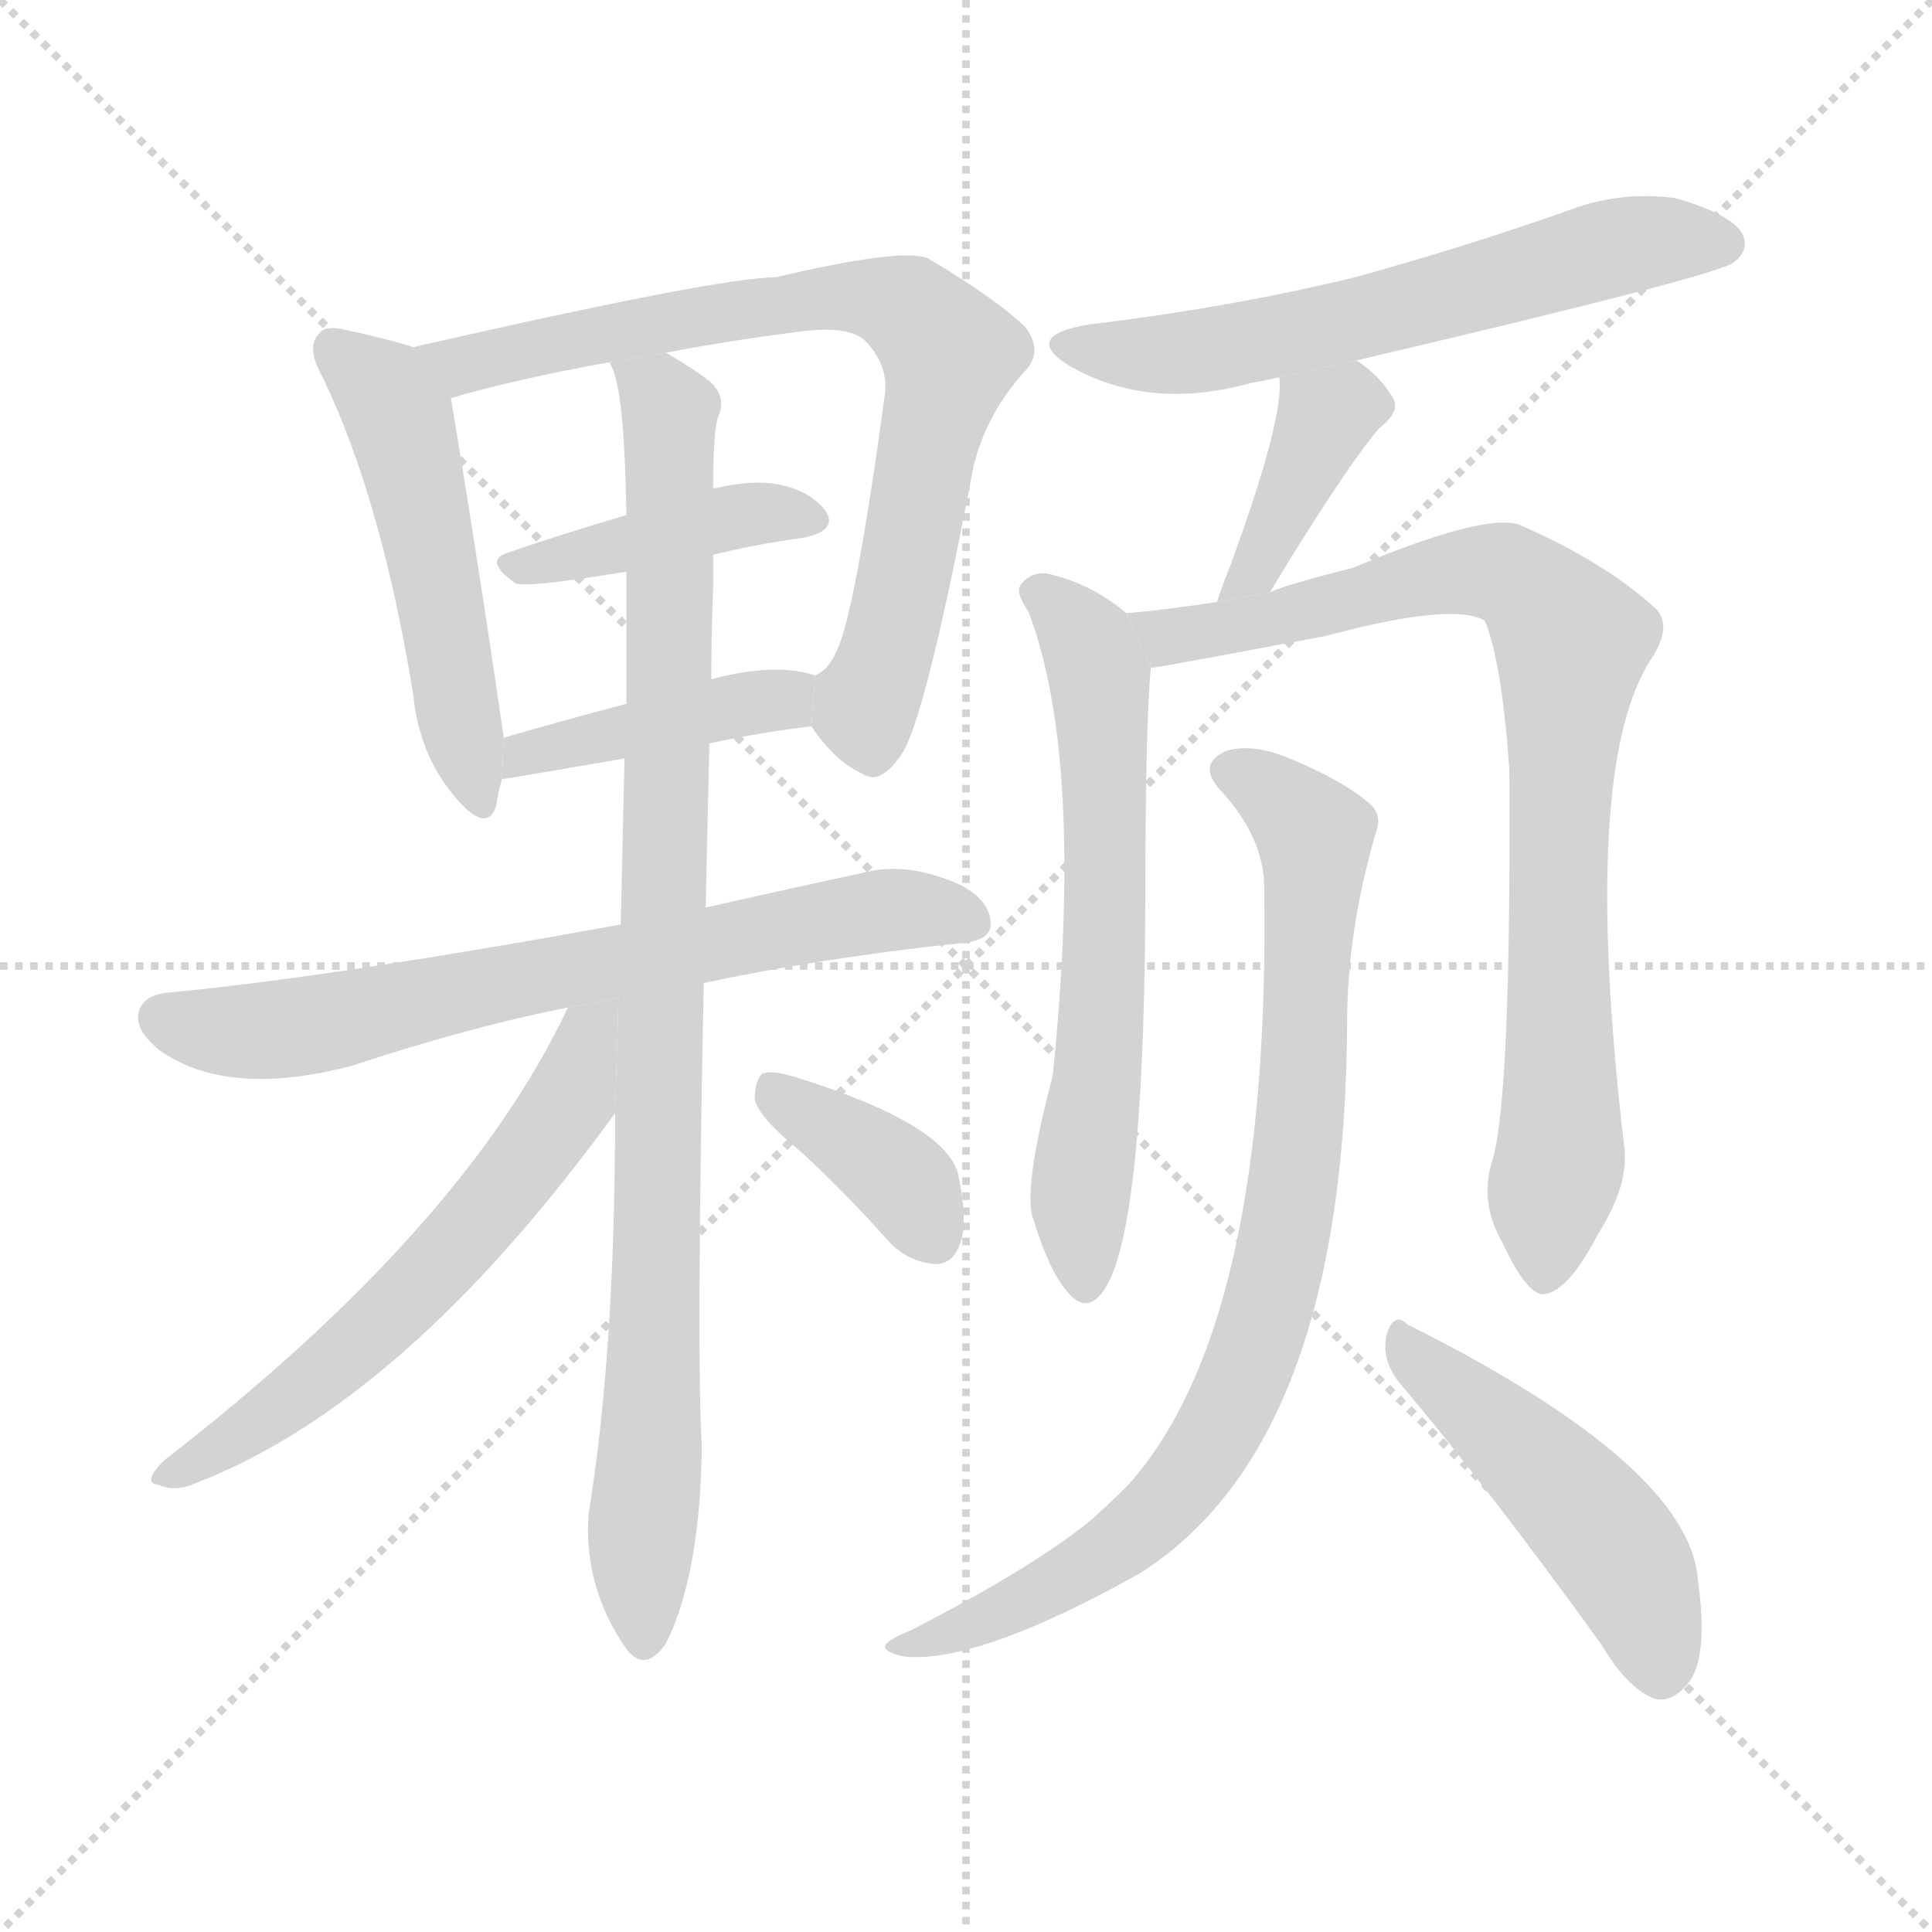 <svg version="1.1" viewBox="0 0 1024 1024" xmlns="http://www.w3.org/2000/svg">
  <g stroke="lightgray" stroke-dasharray="1,1" stroke-width="1" transform="scale(4, 4)">
    <line x1="0" y1="0" x2="256" y2="256"></line>
    <line x1="256" y1="0" x2="0" y2="256"></line>
    <line x1="128" y1="0" x2="128" y2="256"></line>
    <line x1="0" y1="128" x2="256" y2="128"></line>
  </g>
  <g transform="scale(1, -1) translate(0, -900)">
    <style type="text/css">
      
        @keyframes keyframes0 {
          from {
            stroke: blue;
            stroke-dashoffset: 510;
            stroke-width: 128;
          }
          62% {
            animation-timing-function: step-end;
            stroke: blue;
            stroke-dashoffset: 0;
            stroke-width: 128;
          }
          to {
            stroke: black;
            stroke-width: 1024;
          }
        }
        #make-me-a-hanzi-animation-0 {
          animation: keyframes0 0.665s both;
          animation-delay: 0s;
          animation-timing-function: linear;
        }
      
        @keyframes keyframes1 {
          from {
            stroke: blue;
            stroke-dashoffset: 761;
            stroke-width: 128;
          }
          71% {
            animation-timing-function: step-end;
            stroke: blue;
            stroke-dashoffset: 0;
            stroke-width: 128;
          }
          to {
            stroke: black;
            stroke-width: 1024;
          }
        }
        #make-me-a-hanzi-animation-1 {
          animation: keyframes1 0.869s both;
          animation-delay: 0.665s;
          animation-timing-function: linear;
        }
      
        @keyframes keyframes2 {
          from {
            stroke: blue;
            stroke-dashoffset: 416;
            stroke-width: 128;
          }
          58% {
            animation-timing-function: step-end;
            stroke: blue;
            stroke-dashoffset: 0;
            stroke-width: 128;
          }
          to {
            stroke: black;
            stroke-width: 1024;
          }
        }
        #make-me-a-hanzi-animation-2 {
          animation: keyframes2 0.589s both;
          animation-delay: 1.534s;
          animation-timing-function: linear;
        }
      
        @keyframes keyframes3 {
          from {
            stroke: blue;
            stroke-dashoffset: 421;
            stroke-width: 128;
          }
          58% {
            animation-timing-function: step-end;
            stroke: blue;
            stroke-dashoffset: 0;
            stroke-width: 128;
          }
          to {
            stroke: black;
            stroke-width: 1024;
          }
        }
        #make-me-a-hanzi-animation-3 {
          animation: keyframes3 0.593s both;
          animation-delay: 2.123s;
          animation-timing-function: linear;
        }
      
        @keyframes keyframes4 {
          from {
            stroke: blue;
            stroke-dashoffset: 692;
            stroke-width: 128;
          }
          69% {
            animation-timing-function: step-end;
            stroke: blue;
            stroke-dashoffset: 0;
            stroke-width: 128;
          }
          to {
            stroke: black;
            stroke-width: 1024;
          }
        }
        #make-me-a-hanzi-animation-4 {
          animation: keyframes4 0.813s both;
          animation-delay: 2.715s;
          animation-timing-function: linear;
        }
      
        @keyframes keyframes5 {
          from {
            stroke: blue;
            stroke-dashoffset: 938;
            stroke-width: 128;
          }
          75% {
            animation-timing-function: step-end;
            stroke: blue;
            stroke-dashoffset: 0;
            stroke-width: 128;
          }
          to {
            stroke: black;
            stroke-width: 1024;
          }
        }
        #make-me-a-hanzi-animation-5 {
          animation: keyframes5 1.013s both;
          animation-delay: 3.529s;
          animation-timing-function: linear;
        }
      
        @keyframes keyframes6 {
          from {
            stroke: blue;
            stroke-dashoffset: 601;
            stroke-width: 128;
          }
          66% {
            animation-timing-function: step-end;
            stroke: blue;
            stroke-dashoffset: 0;
            stroke-width: 128;
          }
          to {
            stroke: black;
            stroke-width: 1024;
          }
        }
        #make-me-a-hanzi-animation-6 {
          animation: keyframes6 0.739s both;
          animation-delay: 4.542s;
          animation-timing-function: linear;
        }
      
        @keyframes keyframes7 {
          from {
            stroke: blue;
            stroke-dashoffset: 375;
            stroke-width: 128;
          }
          55% {
            animation-timing-function: step-end;
            stroke: blue;
            stroke-dashoffset: 0;
            stroke-width: 128;
          }
          to {
            stroke: black;
            stroke-width: 1024;
          }
        }
        #make-me-a-hanzi-animation-7 {
          animation: keyframes7 0.555s both;
          animation-delay: 5.281s;
          animation-timing-function: linear;
        }
      
        @keyframes keyframes8 {
          from {
            stroke: blue;
            stroke-dashoffset: 608;
            stroke-width: 128;
          }
          66% {
            animation-timing-function: step-end;
            stroke: blue;
            stroke-dashoffset: 0;
            stroke-width: 128;
          }
          to {
            stroke: black;
            stroke-width: 1024;
          }
        }
        #make-me-a-hanzi-animation-8 {
          animation: keyframes8 0.745s both;
          animation-delay: 5.836s;
          animation-timing-function: linear;
        }
      
        @keyframes keyframes9 {
          from {
            stroke: blue;
            stroke-dashoffset: 390;
            stroke-width: 128;
          }
          56% {
            animation-timing-function: step-end;
            stroke: blue;
            stroke-dashoffset: 0;
            stroke-width: 128;
          }
          to {
            stroke: black;
            stroke-width: 1024;
          }
        }
        #make-me-a-hanzi-animation-9 {
          animation: keyframes9 0.567s both;
          animation-delay: 6.581s;
          animation-timing-function: linear;
        }
      
        @keyframes keyframes10 {
          from {
            stroke: blue;
            stroke-dashoffset: 633;
            stroke-width: 128;
          }
          67% {
            animation-timing-function: step-end;
            stroke: blue;
            stroke-dashoffset: 0;
            stroke-width: 128;
          }
          to {
            stroke: black;
            stroke-width: 1024;
          }
        }
        #make-me-a-hanzi-animation-10 {
          animation: keyframes10 0.765s both;
          animation-delay: 7.148s;
          animation-timing-function: linear;
        }
      
        @keyframes keyframes11 {
          from {
            stroke: blue;
            stroke-dashoffset: 843;
            stroke-width: 128;
          }
          73% {
            animation-timing-function: step-end;
            stroke: blue;
            stroke-dashoffset: 0;
            stroke-width: 128;
          }
          to {
            stroke: black;
            stroke-width: 1024;
          }
        }
        #make-me-a-hanzi-animation-11 {
          animation: keyframes11 0.936s both;
          animation-delay: 7.914s;
          animation-timing-function: linear;
        }
      
        @keyframes keyframes12 {
          from {
            stroke: blue;
            stroke-dashoffset: 843;
            stroke-width: 128;
          }
          73% {
            animation-timing-function: step-end;
            stroke: blue;
            stroke-dashoffset: 0;
            stroke-width: 128;
          }
          to {
            stroke: black;
            stroke-width: 1024;
          }
        }
        #make-me-a-hanzi-animation-12 {
          animation: keyframes12 0.936s both;
          animation-delay: 8.85s;
          animation-timing-function: linear;
        }
      
        @keyframes keyframes13 {
          from {
            stroke: blue;
            stroke-dashoffset: 480;
            stroke-width: 128;
          }
          61% {
            animation-timing-function: step-end;
            stroke: blue;
            stroke-dashoffset: 0;
            stroke-width: 128;
          }
          to {
            stroke: black;
            stroke-width: 1024;
          }
        }
        #make-me-a-hanzi-animation-13 {
          animation: keyframes13 0.641s both;
          animation-delay: 9.786s;
          animation-timing-function: linear;
        }
      
    </style>
    
      <path d="M 219 716 Q 207 720 184 725 Q 172 728 169 723 Q 162 716 171 700 Q 202 636 219 532 Q 222 501 240 479 Q 258 457 263 473 Q 264 480 266 487 L 267 509 Q 254 599 239 689 L 219 716 Z" fill="lightgray"></path>
    
      <path d="M 430 515 Q 443 496 457 490 Q 467 483 479 502 Q 492 526 516 653 Q 523 681 543 703 Q 553 713 544 726 Q 529 741 492 763 Q 479 769 411 753 Q 381 753 219 716 L 239 689 Q 273 699 323 708 L 353 713 Q 383 719 422 724 Q 450 728 459 719 Q 471 706 469 691 Q 453 573 443 554 Q 439 545 432 542 L 430 515 Z" fill="lightgray"></path>
    
      <path d="M 378 606 Q 403 612 426 615 Q 445 619 437 630 Q 427 642 407 644 Q 395 645 378 641 L 332 627 Q 298 617 269 607 Q 256 603 273 591 Q 277 588 332 597 L 378 606 Z" fill="lightgray"></path>
    
      <path d="M 376 506 Q 404 512 430 515 L 432 542 Q 411 549 377 540 L 332 527 Q 298 518 267 509 L 266 487 Q 267 487 331 498 L 376 506 Z" fill="lightgray"></path>
    
      <path d="M 373 379 Q 434 392 508 400 Q 524 401 525 409 Q 526 422 509 431 Q 482 443 460 438 Q 414 428 374 419 L 329 410 Q 175 382 90 374 Q 77 373 74 365 Q 70 355 85 343 Q 121 318 186 335 Q 250 356 301 366 L 373 379 Z" fill="lightgray"></path>
    
      <path d="M 326 310 Q 326 183 312 98 Q 309 59 332 26 Q 342 13 353 29 Q 371 65 372 133 Q 369 181 373 379 L 374 419 Q 375 462 376 506 L 377 540 Q 377 565 378 589 Q 378 598 378 606 L 378 641 Q 378 674 381 680 Q 385 690 376 698 Q 367 705 353 713 L 323 708 L 324 706 Q 331 693 332 627 L 332 597 Q 332 563 332 527 L 331 498 Q 330 455 329 410 L 326 310 Z" fill="lightgray"></path>
    
      <path d="M 301 366 Q 246 249 87 126 Q 75 114 84 113 Q 93 109 104 114 Q 215 157 326 310 L 327.825 370.843 L 301 366 Z" fill="lightgray"></path>
    
      <path d="M 424 290 Q 448 268 472 241 Q 482 231 496 230 Q 505 230 509 241 Q 513 253 508 277 Q 502 304 422 329 Q 409 333 404 331 Q 400 327 400 317 Q 403 307 424 290 Z" fill="lightgray"></path>
    
      <path d="M 719 709 Q 911 754 919 761 Q 928 768 923 777 Q 916 787 888 795 Q 858 799 830 788 Q 776 769 718 753 Q 652 737 577 728 Q 541 722 567 706 Q 609 682 663 697 Q 669 698 678 700 L 719 709 Z" fill="lightgray"></path>
    
      <path d="M 673 586 Q 713 652 731 673 Q 744 683 737 691 Q 731 701 719 709 L 678 700 Q 681 679 652 600 Q 648 590 645 581 L 673 586 Z" fill="lightgray"></path>
    
      <path d="M 597 575 Q 578 591 555 596 Q 546 597 541 590 Q 538 586 545 576 Q 575 498 558 330 Q 543 273 547 256 Q 556 226 566 215 Q 576 203 585 216 Q 606 246 607 414 Q 607 516 610 546 L 597 575 Z" fill="lightgray"></path>
    
      <path d="M 791 285 Q 784 263 796 242 Q 809 214 818 214 Q 831 215 847 246 Q 863 271 861 291 Q 837 495 876 552 Q 886 568 878 577 Q 851 602 805 622 Q 786 628 717 599 Q 681 590 673 586 L 645 581 Q 620 577 597 575 L 610 546 Q 613 546 703 563 Q 770 581 787 571 Q 796 549 800 492 Q 801 318 791 285 Z" fill="lightgray"></path>
    
      <path d="M 670 432 Q 674 198 598 113 Q 589 104 579 95 Q 549 70 483 36 Q 473 32 470 29 Q 466 25 479 22 Q 518 18 604 66 Q 713 135 714 358 Q 714 406 729 458 Q 733 468 726 474 Q 711 487 681 499 Q 663 506 650 502 Q 634 495 647 481 Q 669 457 670 432 Z" fill="lightgray"></path>
    
      <path d="M 741 168 Q 790 110 849 28 Q 862 6 876 0 Q 885 -3 893 6 Q 906 18 900 62 Q 896 123 746 198 Q 739 205 735 193 Q 732 180 741 168 Z" fill="lightgray"></path>
    
    
      <clipPath id="make-me-a-hanzi-clip-0">
        <path d="M 219 716 Q 207 720 184 725 Q 172 728 169 723 Q 162 716 171 700 Q 202 636 219 532 Q 222 501 240 479 Q 258 457 263 473 Q 264 480 266 487 L 267 509 Q 254 599 239 689 L 219 716 Z"></path>
      </clipPath>
      <path clip-path="url(#make-me-a-hanzi-clip-0)" d="M 178 715 L 212 677 L 252 478" fill="none" id="make-me-a-hanzi-animation-0" stroke-dasharray="382 764" stroke-linecap="round"></path>
    
      <clipPath id="make-me-a-hanzi-clip-1">
        <path d="M 430 515 Q 443 496 457 490 Q 467 483 479 502 Q 492 526 516 653 Q 523 681 543 703 Q 553 713 544 726 Q 529 741 492 763 Q 479 769 411 753 Q 381 753 219 716 L 239 689 Q 273 699 323 708 L 353 713 Q 383 719 422 724 Q 450 728 459 719 Q 471 706 469 691 Q 453 573 443 554 Q 439 545 432 542 L 430 515 Z"></path>
      </clipPath>
      <path clip-path="url(#make-me-a-hanzi-clip-1)" d="M 231 718 L 245 706 L 425 742 L 461 743 L 486 733 L 503 712 L 473 565 L 459 528 L 463 505" fill="none" id="make-me-a-hanzi-animation-1" stroke-dasharray="633 1266" stroke-linecap="round"></path>
    
      <clipPath id="make-me-a-hanzi-clip-2">
        <path d="M 378 606 Q 403 612 426 615 Q 445 619 437 630 Q 427 642 407 644 Q 395 645 378 641 L 332 627 Q 298 617 269 607 Q 256 603 273 591 Q 277 588 332 597 L 378 606 Z"></path>
      </clipPath>
      <path clip-path="url(#make-me-a-hanzi-clip-2)" d="M 272 599 L 389 627 L 429 624" fill="none" id="make-me-a-hanzi-animation-2" stroke-dasharray="288 576" stroke-linecap="round"></path>
    
      <clipPath id="make-me-a-hanzi-clip-3">
        <path d="M 376 506 Q 404 512 430 515 L 432 542 Q 411 549 377 540 L 332 527 Q 298 518 267 509 L 266 487 Q 267 487 331 498 L 376 506 Z"></path>
      </clipPath>
      <path clip-path="url(#make-me-a-hanzi-clip-3)" d="M 267 492 L 278 501 L 425 536" fill="none" id="make-me-a-hanzi-animation-3" stroke-dasharray="293 586" stroke-linecap="round"></path>
    
      <clipPath id="make-me-a-hanzi-clip-4">
        <path d="M 373 379 Q 434 392 508 400 Q 524 401 525 409 Q 526 422 509 431 Q 482 443 460 438 Q 414 428 374 419 L 329 410 Q 175 382 90 374 Q 77 373 74 365 Q 70 355 85 343 Q 121 318 186 335 Q 250 356 301 366 L 373 379 Z"></path>
      </clipPath>
      <path clip-path="url(#make-me-a-hanzi-clip-4)" d="M 85 361 L 119 353 L 156 355 L 457 416 L 514 412" fill="none" id="make-me-a-hanzi-animation-4" stroke-dasharray="564 1128" stroke-linecap="round"></path>
    
      <clipPath id="make-me-a-hanzi-clip-5">
        <path d="M 326 310 Q 326 183 312 98 Q 309 59 332 26 Q 342 13 353 29 Q 371 65 372 133 Q 369 181 373 379 L 374 419 Q 375 462 376 506 L 377 540 Q 377 565 378 589 Q 378 598 378 606 L 378 641 Q 378 674 381 680 Q 385 690 376 698 Q 367 705 353 713 L 323 708 L 324 706 Q 331 693 332 627 L 332 597 Q 332 563 332 527 L 331 498 Q 330 455 329 410 L 326 310 Z"></path>
      </clipPath>
      <path clip-path="url(#make-me-a-hanzi-clip-5)" d="M 332 705 L 354 682 L 356 651 L 342 32" fill="none" id="make-me-a-hanzi-animation-5" stroke-dasharray="810 1620" stroke-linecap="round"></path>
    
      <clipPath id="make-me-a-hanzi-clip-6">
        <path d="M 301 366 Q 246 249 87 126 Q 75 114 84 113 Q 93 109 104 114 Q 215 157 326 310 L 327.825 370.843 L 301 366 Z"></path>
      </clipPath>
      <path clip-path="url(#make-me-a-hanzi-clip-6)" d="M 322 363 L 312 353 L 303 318 L 291 300 L 224 221 L 170 170 L 90 118" fill="none" id="make-me-a-hanzi-animation-6" stroke-dasharray="473 946" stroke-linecap="round"></path>
    
      <clipPath id="make-me-a-hanzi-clip-7">
        <path d="M 424 290 Q 448 268 472 241 Q 482 231 496 230 Q 505 230 509 241 Q 513 253 508 277 Q 502 304 422 329 Q 409 333 404 331 Q 400 327 400 317 Q 403 307 424 290 Z"></path>
      </clipPath>
      <path clip-path="url(#make-me-a-hanzi-clip-7)" d="M 408 322 L 470 282 L 495 244" fill="none" id="make-me-a-hanzi-animation-7" stroke-dasharray="247 494" stroke-linecap="round"></path>
    
      <clipPath id="make-me-a-hanzi-clip-8">
        <path d="M 719 709 Q 911 754 919 761 Q 928 768 923 777 Q 916 787 888 795 Q 858 799 830 788 Q 776 769 718 753 Q 652 737 577 728 Q 541 722 567 706 Q 609 682 663 697 Q 669 698 678 700 L 719 709 Z"></path>
      </clipPath>
      <path clip-path="url(#make-me-a-hanzi-clip-8)" d="M 569 718 L 603 712 L 651 716 L 729 731 L 856 769 L 913 771" fill="none" id="make-me-a-hanzi-animation-8" stroke-dasharray="480 960" stroke-linecap="round"></path>
    
      <clipPath id="make-me-a-hanzi-clip-9">
        <path d="M 673 586 Q 713 652 731 673 Q 744 683 737 691 Q 731 701 719 709 L 678 700 Q 681 679 652 600 Q 648 590 645 581 L 673 586 Z"></path>
      </clipPath>
      <path clip-path="url(#make-me-a-hanzi-clip-9)" d="M 727 684 L 711 684 L 699 673 L 668 601 L 652 584" fill="none" id="make-me-a-hanzi-animation-9" stroke-dasharray="262 524" stroke-linecap="round"></path>
    
      <clipPath id="make-me-a-hanzi-clip-10">
        <path d="M 597 575 Q 578 591 555 596 Q 546 597 541 590 Q 538 586 545 576 Q 575 498 558 330 Q 543 273 547 256 Q 556 226 566 215 Q 576 203 585 216 Q 606 246 607 414 Q 607 516 610 546 L 597 575 Z"></path>
      </clipPath>
      <path clip-path="url(#make-me-a-hanzi-clip-10)" d="M 551 585 L 576 560 L 584 525 L 587 402 L 572 263 L 575 220" fill="none" id="make-me-a-hanzi-animation-10" stroke-dasharray="505 1010" stroke-linecap="round"></path>
    
      <clipPath id="make-me-a-hanzi-clip-11">
        <path d="M 791 285 Q 784 263 796 242 Q 809 214 818 214 Q 831 215 847 246 Q 863 271 861 291 Q 837 495 876 552 Q 886 568 878 577 Q 851 602 805 622 Q 786 628 717 599 Q 681 590 673 586 L 645 581 Q 620 577 597 575 L 610 546 Q 613 546 703 563 Q 770 581 787 571 Q 796 549 800 492 Q 801 318 791 285 Z"></path>
      </clipPath>
      <path clip-path="url(#make-me-a-hanzi-clip-11)" d="M 603 569 L 618 563 L 662 567 L 785 598 L 801 595 L 831 564 L 825 454 L 828 299 L 819 224" fill="none" id="make-me-a-hanzi-animation-11" stroke-dasharray="715 1430" stroke-linecap="round"></path>
    
      <clipPath id="make-me-a-hanzi-clip-12">
        <path d="M 670 432 Q 674 198 598 113 Q 589 104 579 95 Q 549 70 483 36 Q 473 32 470 29 Q 466 25 479 22 Q 518 18 604 66 Q 713 135 714 358 Q 714 406 729 458 Q 733 468 726 474 Q 711 487 681 499 Q 663 506 650 502 Q 634 495 647 481 Q 669 457 670 432 Z"></path>
      </clipPath>
      <path clip-path="url(#make-me-a-hanzi-clip-12)" d="M 652 491 L 668 484 L 697 457 L 688 287 L 662 175 L 638 128 L 587 76 L 526 43 L 478 30" fill="none" id="make-me-a-hanzi-animation-12" stroke-dasharray="715 1430" stroke-linecap="round"></path>
    
      <clipPath id="make-me-a-hanzi-clip-13">
        <path d="M 741 168 Q 790 110 849 28 Q 862 6 876 0 Q 885 -3 893 6 Q 906 18 900 62 Q 896 123 746 198 Q 739 205 735 193 Q 732 180 741 168 Z"></path>
      </clipPath>
      <path clip-path="url(#make-me-a-hanzi-clip-13)" d="M 745 187 L 846 92 L 872 49 L 880 15" fill="none" id="make-me-a-hanzi-animation-13" stroke-dasharray="352 704" stroke-linecap="round"></path>
    
  </g>
</svg>